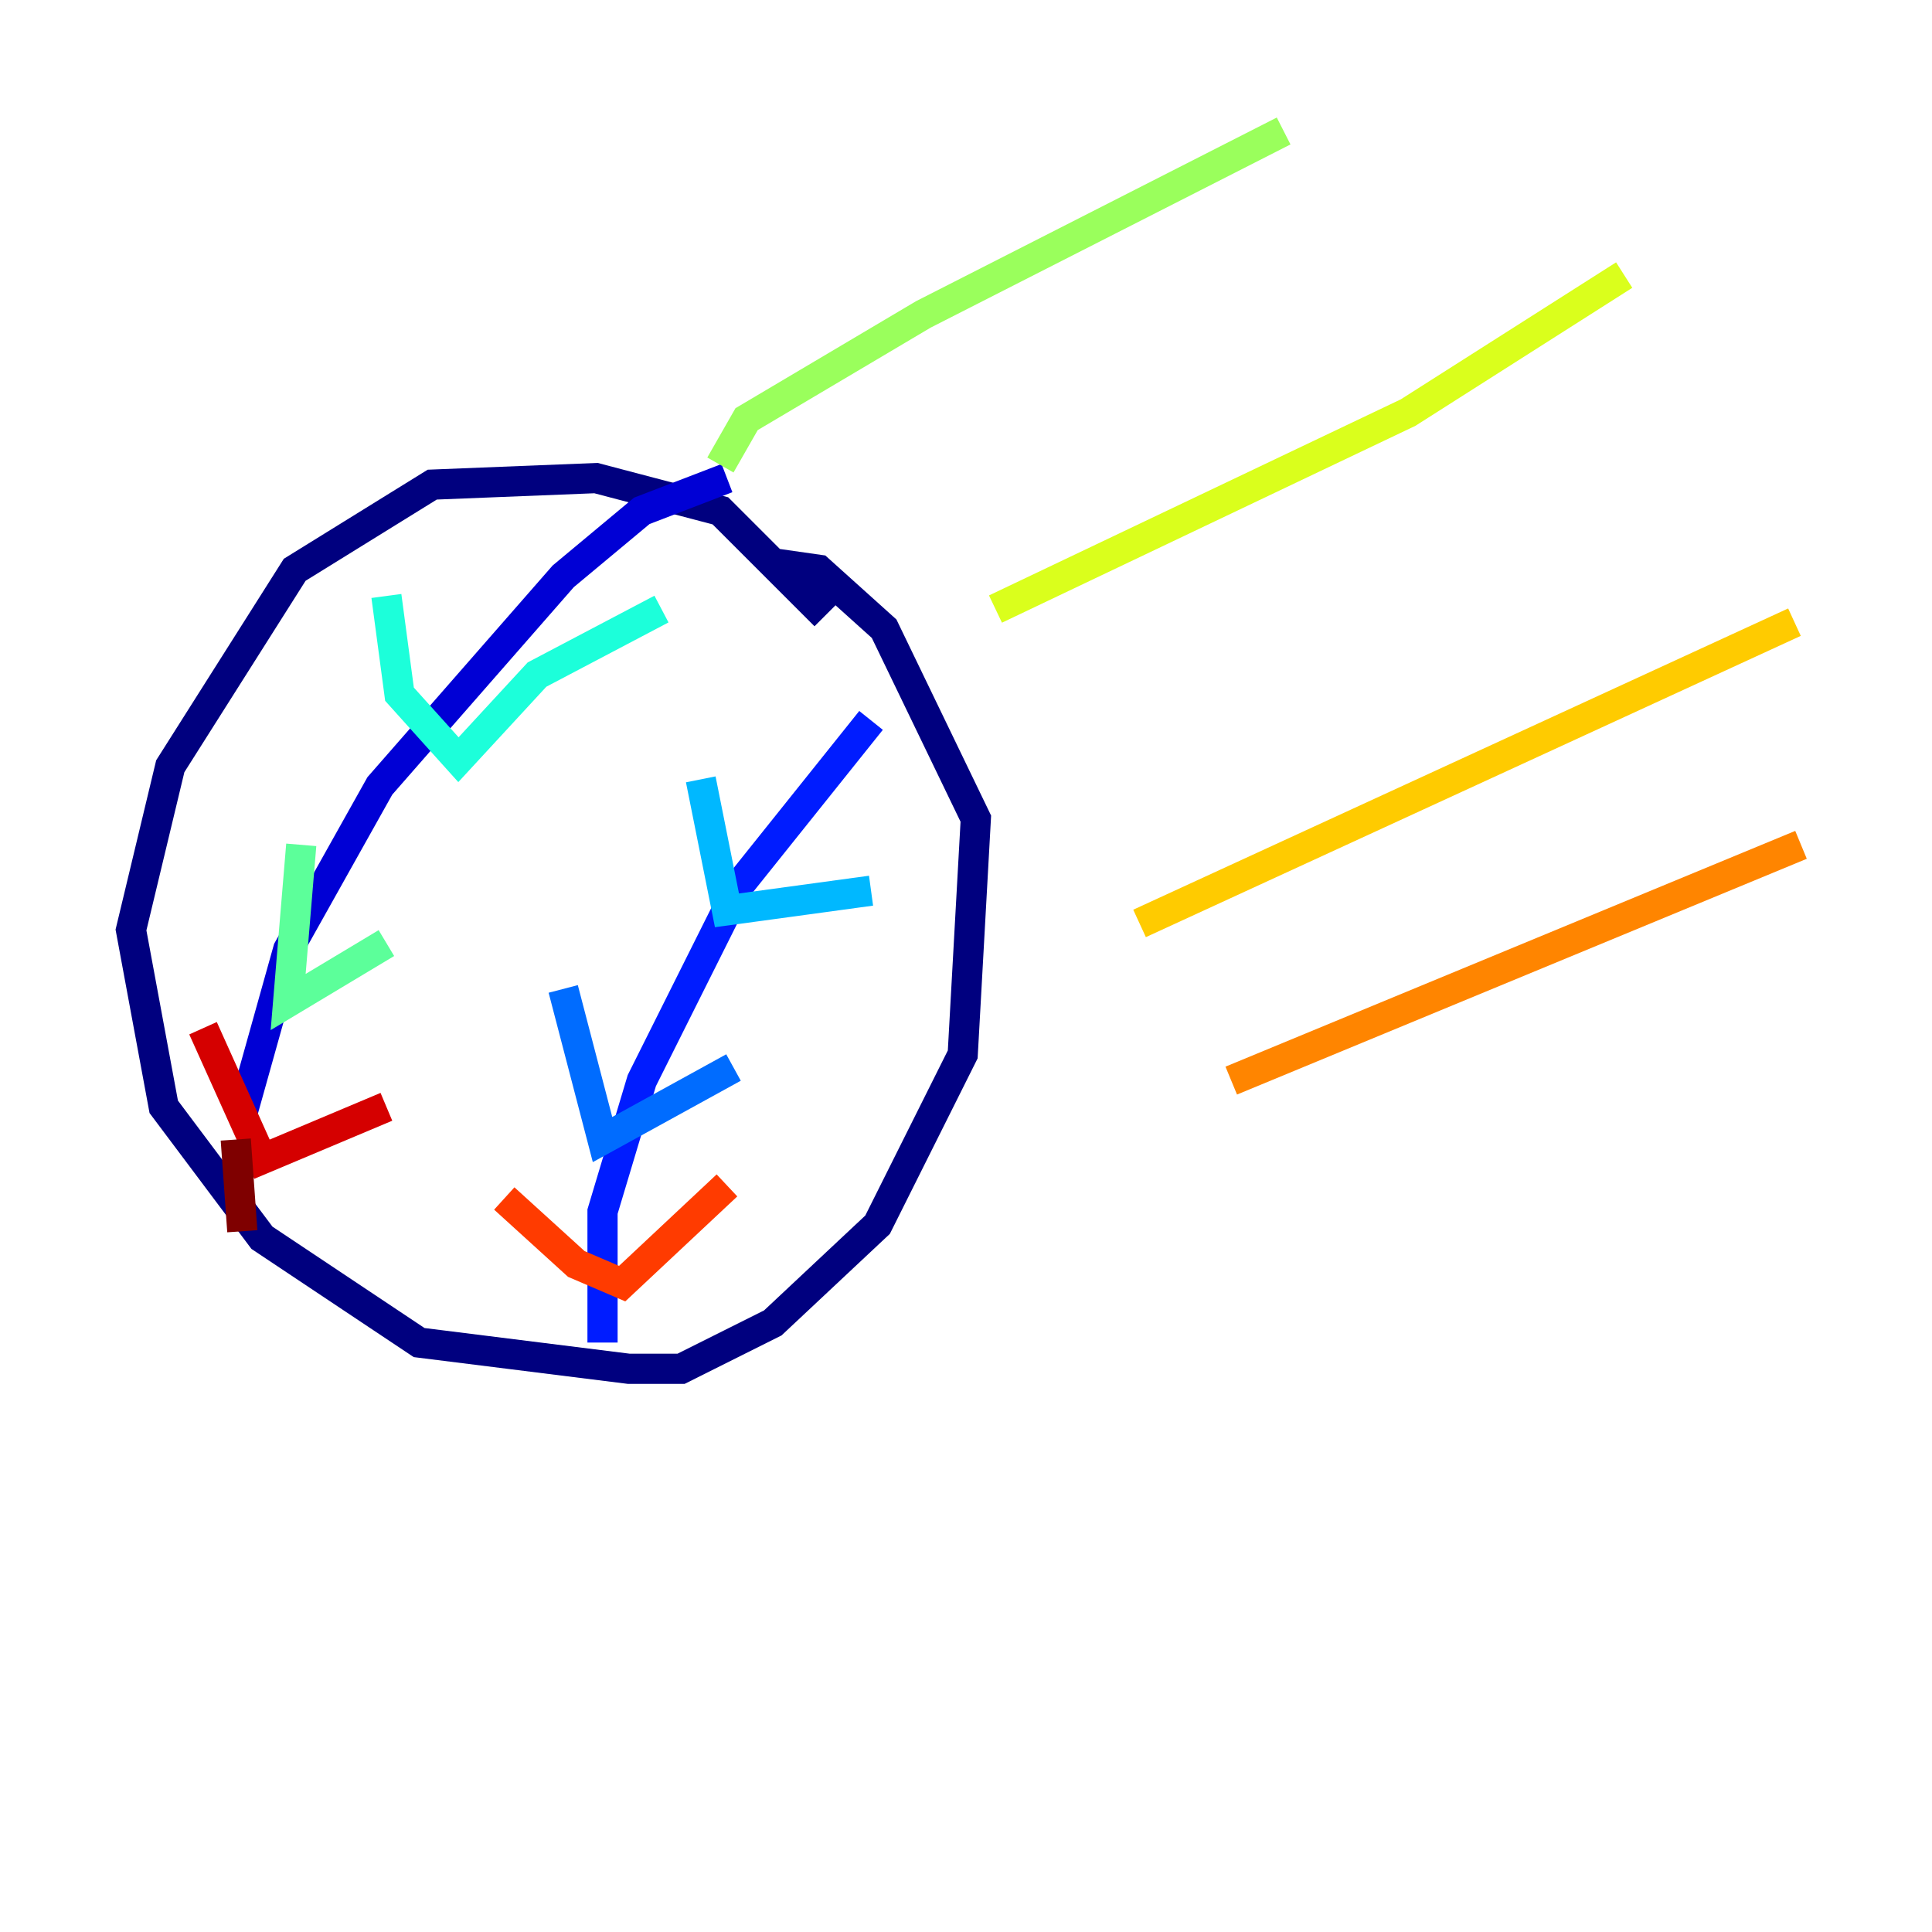 <?xml version="1.0" encoding="utf-8" ?>
<svg baseProfile="tiny" height="128" version="1.2" viewBox="0,0,128,128" width="128" xmlns="http://www.w3.org/2000/svg" xmlns:ev="http://www.w3.org/2001/xml-events" xmlns:xlink="http://www.w3.org/1999/xlink"><defs /><polyline fill="none" points="54.671,40.786 47.729,33.844 39.485,31.675 28.637,32.108 19.525,37.749 11.281,50.766 8.678,61.614 10.848,73.329 17.356,82.007 27.77,88.949 41.654,90.685 45.125,90.685 51.2,87.647 58.142,81.139 63.783,69.858 64.651,54.237 58.576,41.654 54.237,37.749 51.2,37.315" stroke="#00007f" stroke-width="2" /><polyline fill="none" points="16.054,73.763 19.091,62.915 25.166,52.068 37.315,38.183 42.522,33.844 48.163,31.675" stroke="#0000d5" stroke-width="2" /><polyline fill="none" points="39.919,88.949 39.919,80.271 42.522,71.593 49.031,58.576 57.709,47.729" stroke="#001cff" stroke-width="2" /><polyline fill="none" points="37.315,65.519 39.919,75.498 48.597,70.725" stroke="#006cff" stroke-width="2" /><polyline fill="none" points="46.427,51.634 48.163,60.312 57.709,59.01" stroke="#00b8ff" stroke-width="2" /><polyline fill="none" points="25.6,39.485 26.468,45.993 30.373,50.332 35.58,44.691 43.824,40.352" stroke="#1cffda" stroke-width="2" /><polyline fill="none" points="19.959,55.973 19.091,66.386 25.6,62.481" stroke="#5cff9a" stroke-width="2" /><polyline fill="none" points="47.729,30.807 49.464,27.77 61.18,20.827 85.044,8.678" stroke="#9aff5c" stroke-width="2" /><polyline fill="none" points="65.953,40.352 93.288,27.336 107.607,18.224" stroke="#daff1c" stroke-width="2" /><polyline fill="none" points="75.498,61.18 118.888,41.22" stroke="#ffcb00" stroke-width="2" /><polyline fill="none" points="81.573,71.593 119.322,55.973" stroke="#ff8500" stroke-width="2" /><polyline fill="none" points="33.41,79.403 38.183,83.742 41.22,85.044 48.163,78.536" stroke="#ff3b00" stroke-width="2" /><polyline fill="none" points="13.451,68.122 17.356,76.8 25.6,73.329" stroke="#d50000" stroke-width="2" /><polyline fill="none" points="15.62,75.498 16.054,81.573" stroke="#7f0000" stroke-width="2" /></svg>
